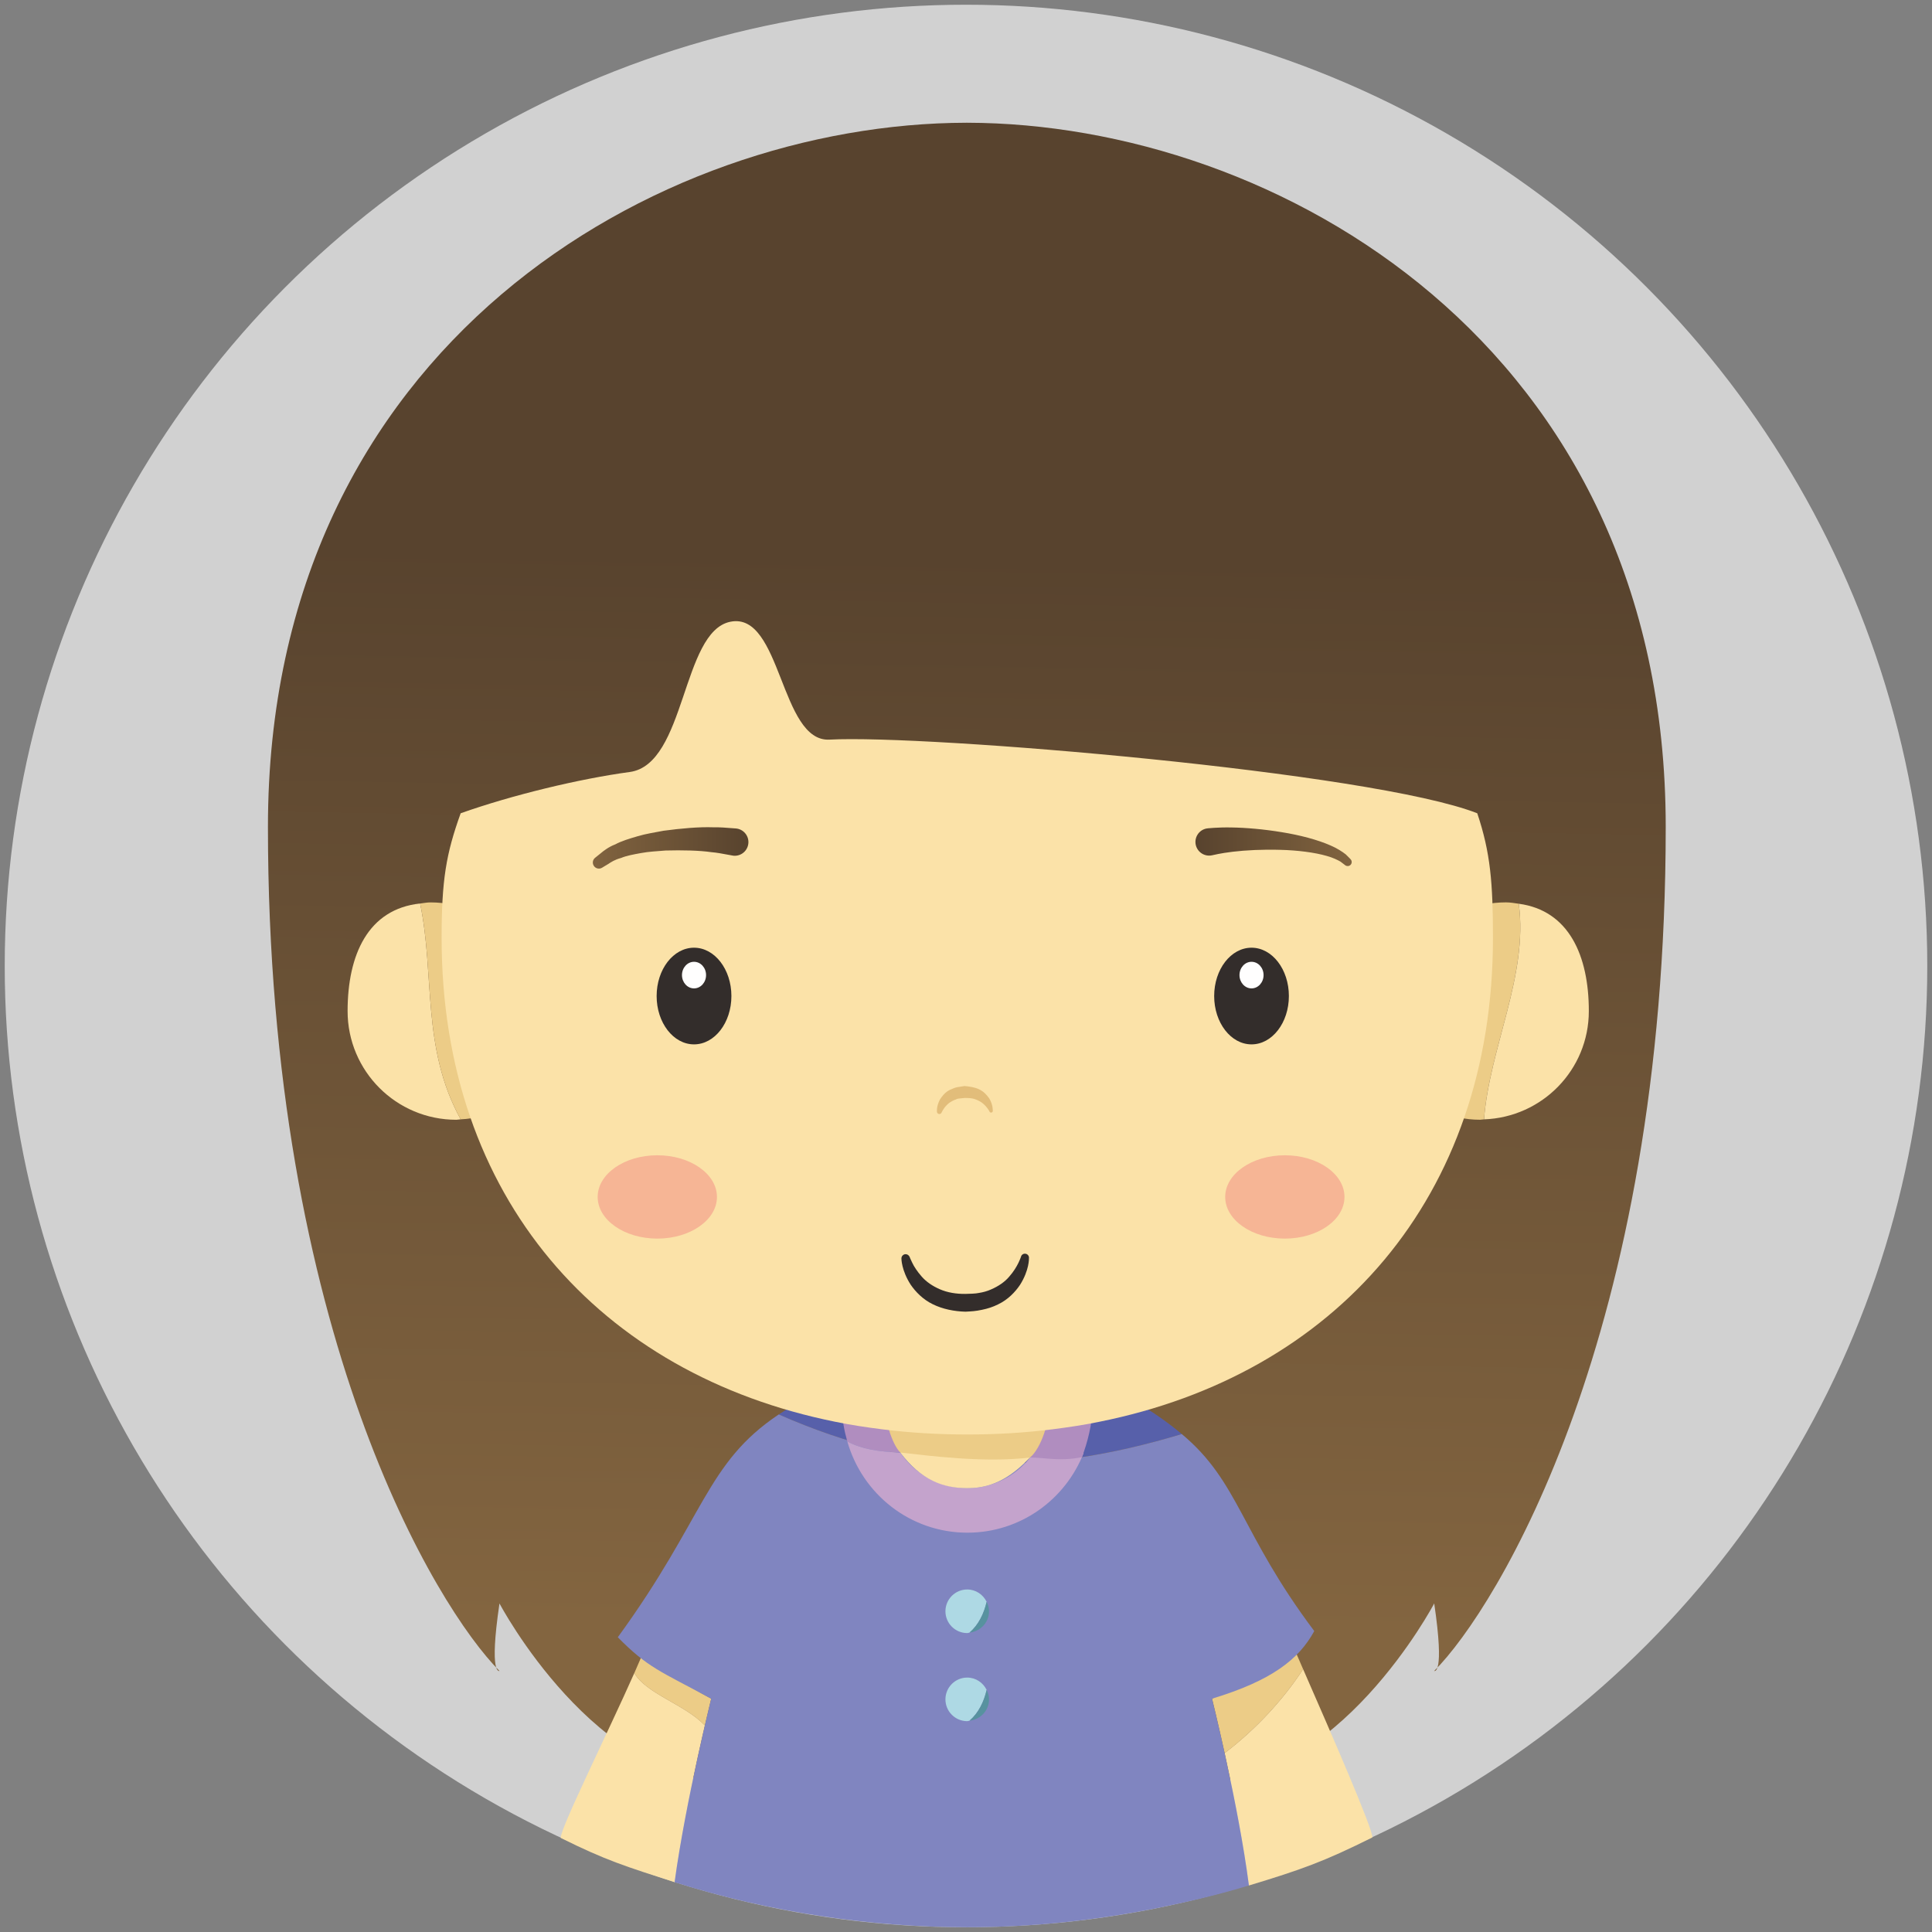 <?xml version="1.0" encoding="utf-8"?>
<!-- Generator: Adobe Illustrator 16.0.0, SVG Export Plug-In . SVG Version: 6.00 Build 0)  -->
<!DOCTYPE svg PUBLIC "-//W3C//DTD SVG 1.1//EN" "http://www.w3.org/Graphics/SVG/1.1/DTD/svg11.dtd">
<svg version="1.1" id="圖層_1" xmlns="http://www.w3.org/2000/svg" xmlns:xlink="http://www.w3.org/1999/xlink" x="0px" y="0px"
	 width="70.75px" height="70.75px" viewBox="0 0 70.75 70.75" enable-background="new 0 0 70.75 70.75" xml:space="preserve">
<rect x="0" y="0" width="70.75" height="70.75" fill="#808080" stroke="none"/>
<circle fill="#D1D1D1" cx="35.375" cy="35.375" r="35.202"/>
<linearGradient id="SVGID_1_" gradientUnits="userSpaceOnUse" x1="35.579" y1="20.356" x2="34.912" y2="59.523">
	<stop  offset="0" style="stop-color:#58432E"/>
	<stop  offset="1" style="stop-color:#836540"/>
</linearGradient>
<path fill="url(#SVGID_1_)" d="M60.999,30.282c0-17.645-14.277-25.765-25.576-25.787V4.494c-0.006,0-0.012,0-0.018,0
	s-0.012,0-0.018,0v0.001C24.089,4.517,9.812,12.637,9.812,30.282c0,18.546,6.182,28.612,8.479,30.908c0,0-0.392,0.18,0-2.472
	c0,0,3.533,6.711,8.655,6.535c4.24-0.146,12.68-0.146,16.92,0c5.122,0.176,8.655-6.535,8.655-6.535c0.392,2.651,0,2.472,0,2.472
	C54.817,58.894,60.999,48.828,60.999,30.282z"/>
<path fill="#FBE2A8" d="M12.729,37.026c0,2.198,1.782,3.98,3.981,3.98c0.058,0,0.104-0.015,0.159-0.017
	c-1.445-2.635-0.937-5.27-1.484-7.903C13.479,33.289,12.729,34.964,12.729,37.026z"/>
<path fill="#ECCC87" d="M19.744,37.026c0-2.198-1.782-3.98-3.98-3.98c-0.137,0-0.253,0.027-0.379,0.041
	c0.548,2.634,0.039,5.269,1.484,7.903C18.94,40.9,19.744,39.167,19.744,37.026z"/>
<path fill="#ECCC87" d="M55.617,33.095c-0.154-0.021-0.3-0.05-0.47-0.05c-2.198,0-3.98,1.782-3.98,3.98s0.836,3.98,3.034,3.98
	c0.05,0,0.096-0.013,0.144-0.015C54.546,38.36,55.969,35.727,55.617,33.095z"/>
<path fill="#FBE2A8" d="M58.183,37.026c0-2.028-0.728-3.685-2.565-3.931c0.352,2.632-1.071,5.265-1.272,7.896
	C56.476,40.915,58.183,39.175,58.183,37.026z"/>
<path fill="#ECCC87" d="M47.72,61.125c-0.24-0.548-0.448-1.031-0.595-1.388c-1.12,1.001-0.589,1.345-2.74,2.47
	c0,0,0.204,0.822,0.461,1.992C45.959,63.353,46.978,62.265,47.72,61.125z"/>
<path fill="#FBE2A8" d="M50.255,67.287c0.024-0.307-1.533-3.872-2.535-6.162c-0.742,1.141-1.761,2.229-2.874,3.074
	c0.305,1.384,0.684,3.255,0.89,4.848C47.655,68.466,48.495,68.167,50.255,67.287z"/>
<path fill="#ECCC87" d="M25.813,63.186c0.14-0.604,0.232-0.979,0.232-0.979c-1.942-1.051-1.22-1.005-2.42-1.875
	c-0.101,0.256-0.238,0.578-0.396,0.935C23.659,62.024,25.08,62.416,25.813,63.186z"/>
<path fill="#FBE2A8" d="M23.229,61.266c-0.938,2.121-2.722,5.713-2.695,6.038c1.64,0.82,2.401,1.053,4.172,1.622
	c0.273-2.009,0.802-4.422,1.107-5.74C25.08,62.416,23.659,62.024,23.229,61.266z"/>
<path fill="#5760AA" d="M43.277,52.515c-2.032-1.696-4.583-2.688-7.853-2.688c-2.773,0-5.036,0.721-6.906,1.971
	C33.647,54.051,38.124,54.069,43.277,52.515z"/>
<path fill="#8085C0" d="M43.277,52.515c-5.153,1.554-9.63,1.536-14.759-0.718c-2.674,1.788-2.706,3.785-5.894,8.159
	c1.098,1.118,1.567,1.25,3.42,2.25c0,0-0.233,0.94-0.517,2.246c-0.286,1.315-0.623,3.003-0.823,4.474
	c1.748,0.554,3.557,0.97,5.41,1.248c1.732,0.261,3.503,0.402,5.31,0.402c2.436,0,4.805-0.263,7.1-0.732
	c1.087-0.223,2.163-0.477,3.211-0.798c-0.19-1.469-0.527-3.178-0.817-4.521s-0.533-2.319-0.533-2.319
	c2.188-0.662,3.178-1.442,3.74-2.47v-0.011C45.422,56.126,45.379,54.268,43.277,52.515z"/>
<path fill="#B08DBF" d="M32.465,51.537c0-0.061,0-0.12,0.01-0.18c-0.55-0.07-1.09-0.15-1.62-0.261c-0.01,0.141-0.02,0.29-0.02,0.44
	c0,0.438,0.08,0.852,0.194,1.252c0.538,0.282,1.143,0.374,1.938,0.403C32.65,52.72,32.465,52.151,32.465,51.537z"/>
<path fill="#C4A3CC" d="M37.724,53.374c-0.54,0.68-1.363,1.123-2.299,1.123c-1.025,0-1.926-0.517-2.457-1.305
	c-0.796-0.029-1.4-0.121-1.938-0.403c0.548,1.925,2.301,3.338,4.396,3.338c1.94,0,3.589-1.21,4.257-2.918
	C38.883,53.212,38.258,53.243,37.724,53.374z"/>
<path fill="#B08DBF" d="M40.005,51.537c0-0.15-0.01-0.3-0.02-0.44c-0.53,0.11-1.07,0.19-1.62,0.261c0.01,0.06,0.01,0.119,0.01,0.18
	c0,0.699-0.25,1.331-0.651,1.837c0.563,0,1.078,0.151,1.896-0.014C39.821,52.84,40.005,52.128,40.005,51.537z"/>
<path fill="#AED9E4" d="M35.42,58.207c-0.44,0-0.798,0.357-0.798,0.798c0,0.441,0.357,0.798,0.798,0.798
	c0.029,0,0.055-0.014,0.084-0.017c0.336-0.291,0.527-0.696,0.627-1.128C36.001,58.393,35.734,58.207,35.42,58.207z"/>
<path fill="#57929F" d="M35.504,59.786c0.398-0.044,0.714-0.37,0.714-0.781c0-0.126-0.035-0.24-0.087-0.347
	C36.031,59.089,35.84,59.495,35.504,59.786z"/>
<path fill="#AED9E4" d="M35.42,61.433c-0.44,0-0.798,0.357-0.798,0.798c0,0.441,0.357,0.798,0.798,0.798
	c0.029,0,0.055-0.014,0.084-0.017c0.336-0.291,0.527-0.696,0.627-1.128C36.001,61.62,35.734,61.433,35.42,61.433z"/>
<path fill="#57929F" d="M35.504,63.012c0.398-0.044,0.714-0.37,0.714-0.781c0-0.126-0.035-0.24-0.087-0.347
	C36.031,62.316,35.84,62.721,35.504,63.012z"/>
<path fill="#ECCC87" d="M37.724,53.374c0.409-0.354,0.734-1.37,0.651-1.837c-0.011-0.06,0-0.12-0.01-0.18
	c-0.95,0.119-1.931,0.18-2.94,0.18s-2-0.061-2.95-0.18c-0.01,0.06,0.007,0.121-0.01,0.18c-0.101,0.357,0.19,1.342,0.503,1.655
	C34.584,54.429,35.981,54.067,37.724,53.374z"/>
<path fill="#FBE2A8" d="M32.968,53.192c0.771,1.015,1.568,1.305,2.457,1.305c1.018,0,1.674-0.488,2.299-1.123
	C36.036,53.582,33.958,53.3,32.968,53.192z"/>
<path fill="#FBE2A8" d="M30.378,27.085c-1.813,0.099-1.756-4.693-3.631-4.317c-1.792,0.358-1.621,5.224-3.688,5.503
	c-1.835,0.248-4.304,0.842-6.189,1.511c-0.536,1.487-0.698,2.454-0.698,4.565c0,9.517,5.796,15.98,14.412,17.718
	c0.562,0.117,1.134,0.202,1.717,0.276c1.007,0.127,2.056,0.19,3.126,0.19s2.109-0.063,3.116-0.19
	c0.583-0.074,1.155-0.159,1.717-0.276c8.616-1.727,14.412-8.19,14.412-17.718c0-2.004-0.09-3.126-0.575-4.565
	C50.242,28.269,33.88,26.894,30.378,27.085z"/>
<g>
	<path fill="#332D2B" d="M33.312,46.031c0,0.005,0.027,0.073,0.095,0.212c0.063,0.136,0.181,0.317,0.343,0.502
		c0.162,0.188,0.396,0.351,0.668,0.468c0.272,0.12,0.6,0.174,0.936,0.17c0.147-0.004,0.373-0.007,0.498-0.036
		c0.146-0.022,0.307-0.066,0.439-0.127c0.271-0.116,0.505-0.277,0.664-0.466c0.33-0.372,0.429-0.735,0.43-0.717
		c0.012-0.081,0.088-0.138,0.17-0.125c0.081,0.012,0.138,0.088,0.125,0.17c0.001,0,0.014,0.431-0.327,0.97
		c-0.174,0.259-0.442,0.544-0.809,0.717c-0.182,0.091-0.372,0.153-0.584,0.196c-0.234,0.051-0.384,0.057-0.608,0.069
		c-0.408-0.011-0.83-0.094-1.19-0.271c-0.364-0.175-0.634-0.457-0.81-0.713c-0.345-0.533-0.342-0.963-0.342-0.963
		c-0.001-0.086,0.067-0.157,0.153-0.159C33.229,45.927,33.288,45.972,33.312,46.031z"/>
</g>
<g>
	<path fill="#E2BD7A" d="M36.23,40.694c0,0-0.069-0.143-0.23-0.28c-0.078-0.069-0.18-0.12-0.291-0.16
		c-0.111-0.043-0.245-0.045-0.38-0.047l-0.214,0.022c-0.083,0.007-0.105,0.04-0.163,0.052c-0.098,0.042-0.198,0.102-0.268,0.173
		c-0.146,0.142-0.205,0.295-0.202,0.286c-0.018,0.045-0.068,0.068-0.114,0.051c-0.031-0.013-0.052-0.041-0.056-0.072
		c-0.001,0-0.028-0.192,0.107-0.453c0.078-0.12,0.184-0.263,0.359-0.352c0.086-0.035,0.2-0.091,0.276-0.101l0.264-0.042
		c0.189,0.017,0.377,0.042,0.547,0.125c0.168,0.08,0.283,0.217,0.364,0.332c0.144,0.245,0.122,0.445,0.127,0.437
		c0.008,0.034-0.014,0.069-0.049,0.078C36.274,40.75,36.239,40.729,36.23,40.694z"/>
</g>
<ellipse fill="#332D2B" cx="25.415" cy="36.475" rx="1.369" ry="1.77"/>
<ellipse fill="#332D2B" cx="45.831" cy="36.475" rx="1.368" ry="1.77"/>
<ellipse fill="#F6B595" cx="24.071" cy="43.832" rx="2.184" ry="1.526"/>
<ellipse fill="#F6B595" cx="47.051" cy="43.832" rx="2.184" ry="1.526"/>
<ellipse fill="#F6B595" cx="23.922" cy="42.784" rx="0.598" ry="0.253"/>
<g>
	<linearGradient id="SVGID_2_" gradientUnits="userSpaceOnUse" x1="21.452" y1="31.05" x2="27.378" y2="31.05">
		<stop  offset="0" style="stop-color:#836540"/>
		<stop  offset="1" style="stop-color:#58432E"/>
	</linearGradient>
	<path fill="url(#SVGID_2_)" d="M26.813,31.328c0,0-0.078-0.014-0.216-0.039c-0.137-0.025-0.338-0.066-0.551-0.083
		c-0.427-0.063-1.063-0.077-1.673-0.06c-0.303,0.026-0.615,0.039-0.892,0.092c-0.279,0.05-0.541,0.098-0.741,0.182
		c-0.222,0.058-0.364,0.151-0.463,0.218c-0.104,0.063-0.164,0.098-0.164,0.098l-0.067,0.041c-0.105,0.063-0.242,0.029-0.305-0.077
		c-0.058-0.097-0.034-0.22,0.052-0.288c0,0,0.07-0.057,0.193-0.155c0.123-0.105,0.305-0.244,0.543-0.335
		c0.233-0.125,0.513-0.209,0.815-0.297c0.302-0.091,0.628-0.14,0.955-0.203c0.659-0.088,1.3-0.145,1.827-0.126
		c0.266-0.004,0.459,0.016,0.598,0.026c0.14,0.01,0.219,0.016,0.219,0.016c0.275,0.02,0.483,0.26,0.463,0.536
		c-0.021,0.276-0.26,0.483-0.536,0.463C26.853,31.334,26.83,31.332,26.813,31.328z"/>
</g>
<g>
	<linearGradient id="SVGID_3_" gradientUnits="userSpaceOnUse" x1="43.812" y1="31.008" x2="49.849" y2="31.008">
		<stop  offset="0" style="stop-color:#58432E"/>
		<stop  offset="1" style="stop-color:#836540"/>
	</linearGradient>
	<path fill="url(#SVGID_3_)" d="M44.24,30.332c0,0,0.081-0.006,0.224-0.017c0.15-0.009,0.388-0.019,0.637-0.013
		c0.512,0.007,1.179,0.063,1.84,0.173c0.661,0.106,1.315,0.278,1.788,0.488c0.237,0.101,0.426,0.226,0.551,0.323
		c0.12,0.114,0.183,0.185,0.183,0.185c0.054,0.061,0.048,0.154-0.013,0.208c-0.054,0.047-0.132,0.048-0.188,0.007l-0.026-0.021
		c0,0-0.055-0.042-0.15-0.114c-0.11-0.063-0.275-0.144-0.499-0.206c-0.443-0.129-1.075-0.209-1.709-0.224
		c-0.635-0.019-1.271,0.014-1.734,0.07c-0.239,0.028-0.406,0.058-0.538,0.083c-0.14,0.03-0.22,0.047-0.22,0.047
		c-0.27,0.059-0.537-0.112-0.597-0.382c-0.059-0.271,0.112-0.538,0.383-0.597C44.192,30.337,44.219,30.334,44.24,30.332z"/>
</g>
<ellipse fill="#F6B595" cx="47.052" cy="42.784" rx="0.598" ry="0.253"/>
<ellipse fill="#FFFEFE" cx="25.415" cy="35.708" rx="0.441" ry="0.487"/>
<ellipse fill="#FFFEFE" cx="45.831" cy="35.708" rx="0.441" ry="0.487"/>
</svg>
